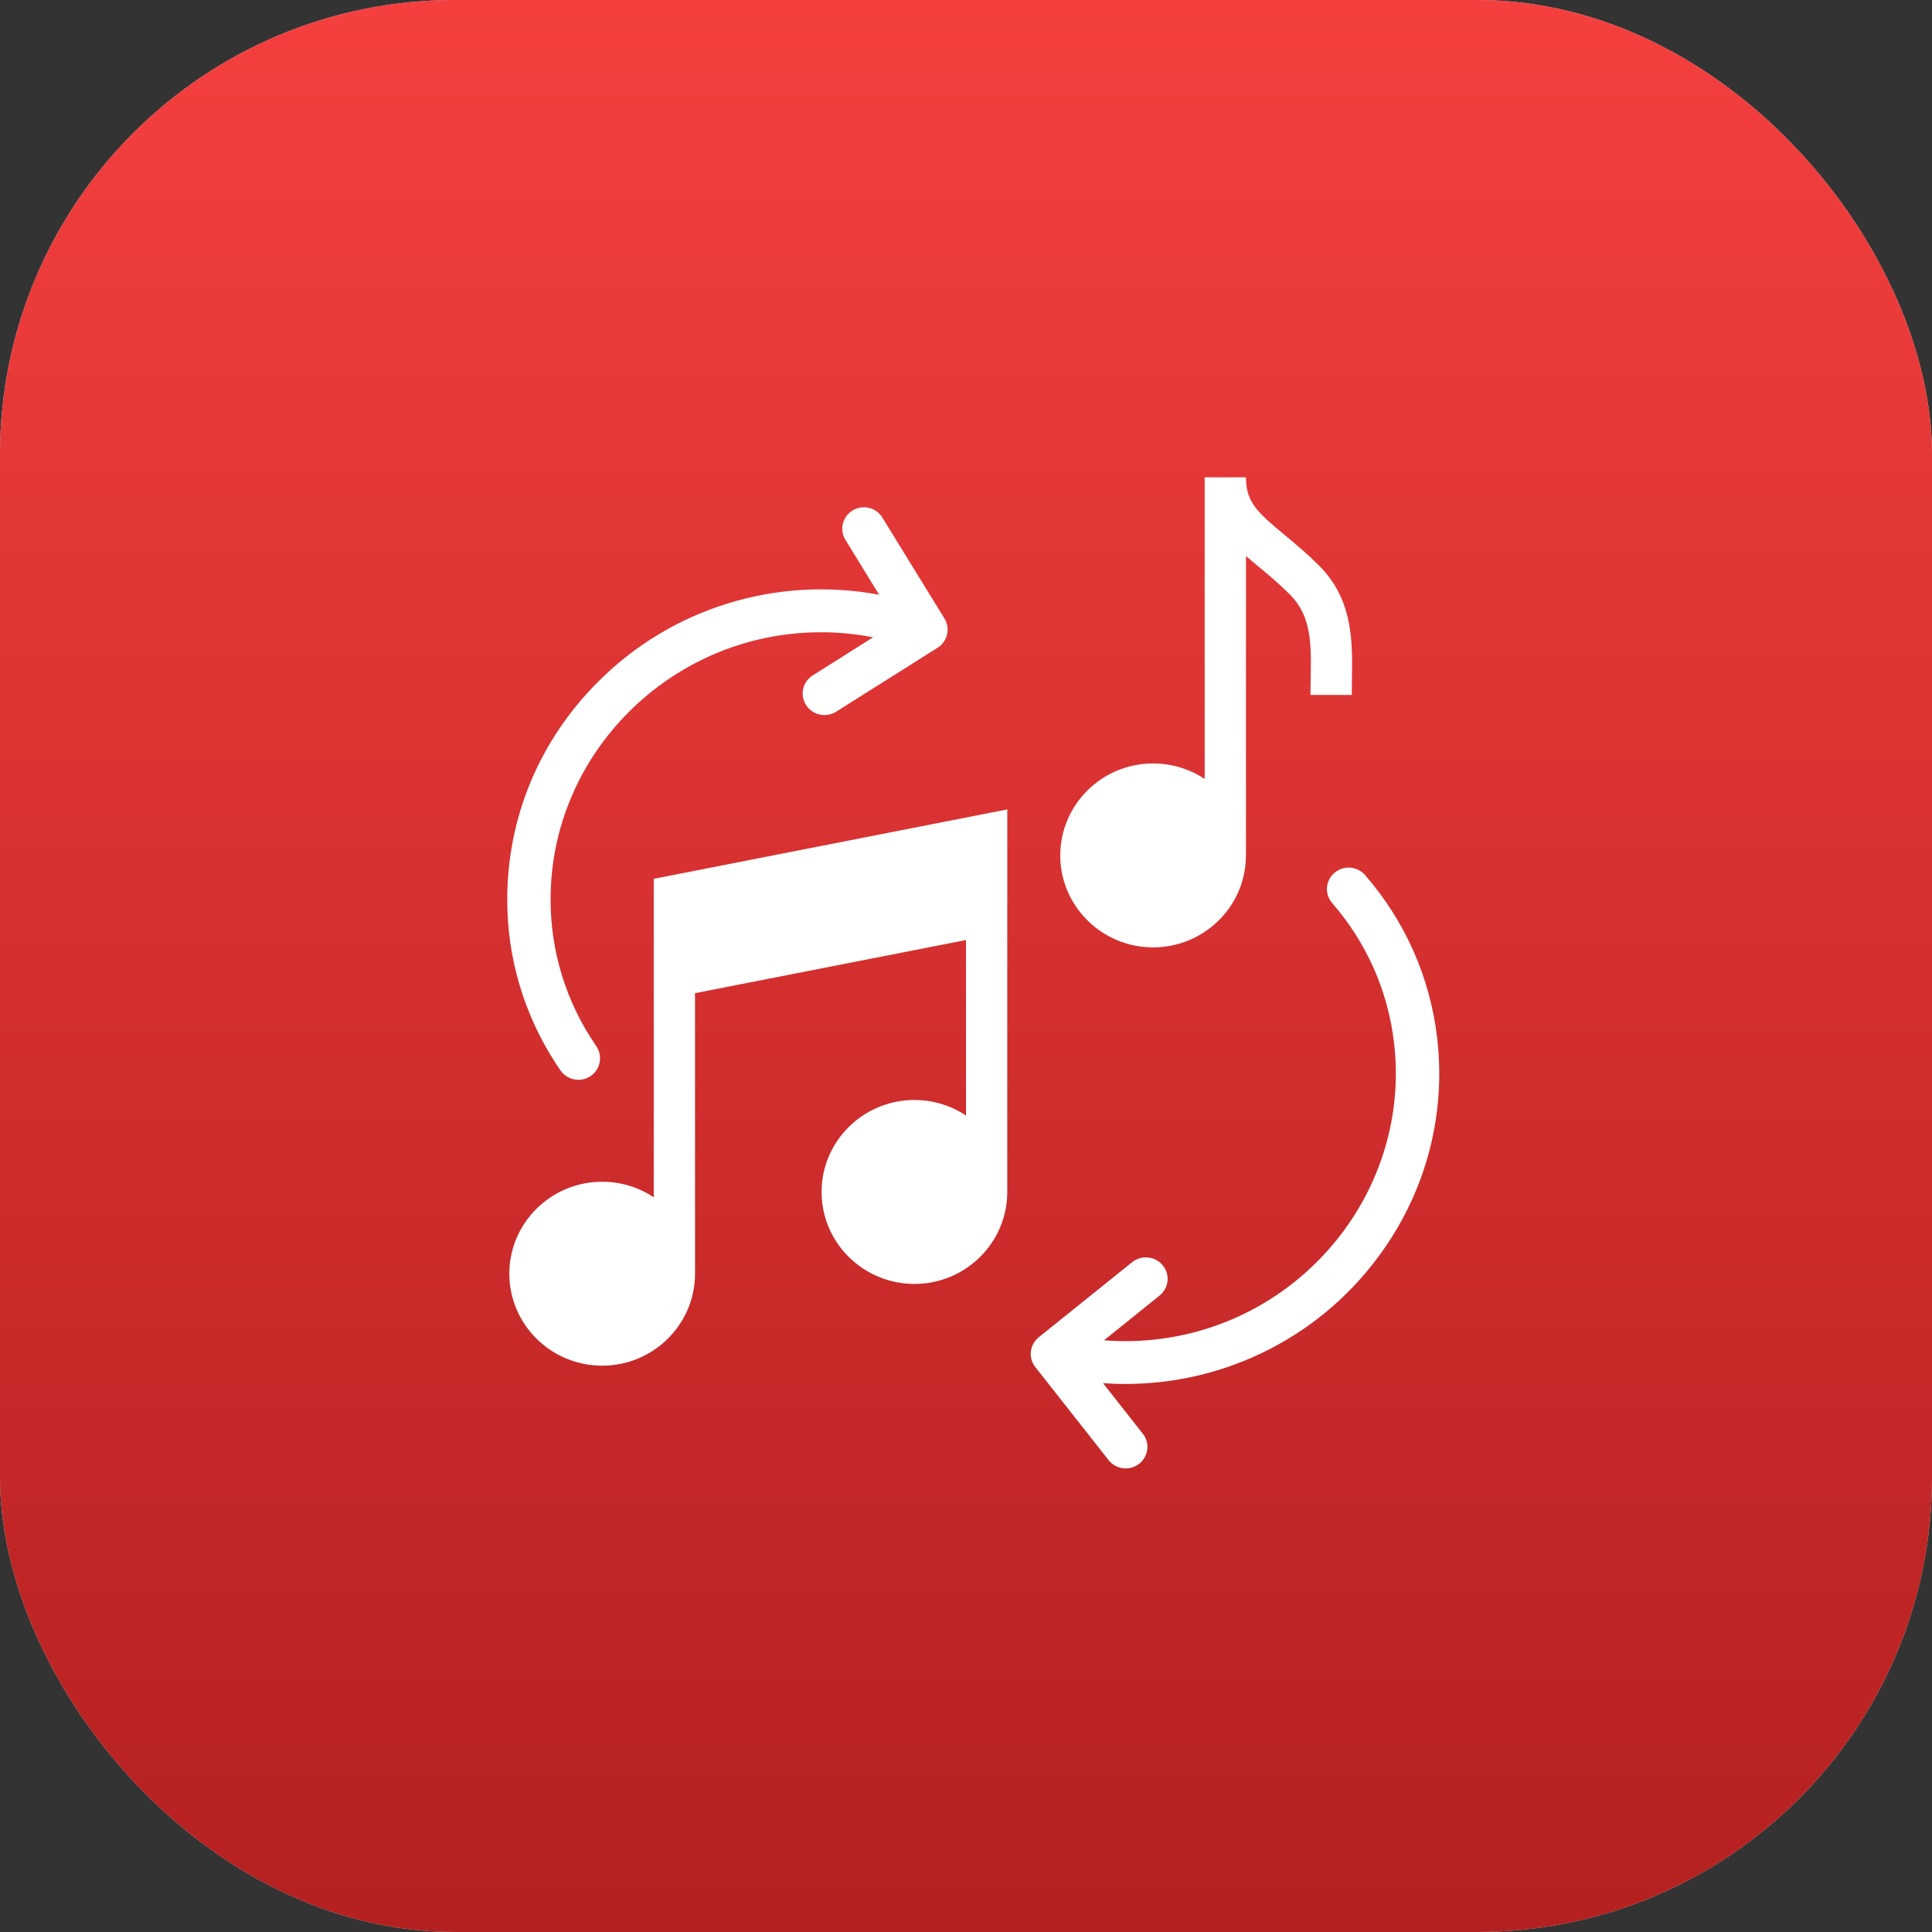 <svg width="85" height="85" viewBox="0 0 85 85" fill="none" xmlns="http://www.w3.org/2000/svg">
<rect x="0" y="0" width="85" height="85" fill="#333333" stroke="none"/>
<rect width="85" height="85" rx="20" fill="#D9D9D9"/>
<rect width="85" height="85" rx="20" fill="url(#paint0_linear_211_5)"/>
<path d="M57.656 30.576H59.472C59.472 28.718 59.739 26.572 58.011 24.86C57.468 24.323 56.955 23.897 56.501 23.521C55.303 22.528 54.817 22.082 54.817 21H53.001V34.272C52.331 33.826 51.54 33.588 50.732 33.589C48.479 33.589 46.647 35.404 46.647 37.635C46.647 39.866 48.479 41.681 50.732 41.681C52.998 41.681 54.855 39.84 54.815 37.56H54.817V24.464C55.389 24.959 56.032 25.443 56.727 26.132C57.879 27.273 57.656 28.77 57.656 30.576ZM28.762 38.665V52.676C28.091 52.229 27.301 51.991 26.493 51.992C24.24 51.992 22.408 53.807 22.408 56.038C22.408 58.269 24.24 60.084 26.493 60.084C28.745 60.084 30.578 58.269 30.578 56.038V43.695C33.587 43.105 39.511 41.943 42.5 41.357V49.079C41.829 48.632 41.039 48.394 40.231 48.395C37.978 48.395 36.146 50.21 36.146 52.441C36.146 54.673 37.978 56.488 40.231 56.488C42.483 56.488 44.316 54.673 44.316 52.441V35.611L28.762 38.665Z" fill="white"/>
<path d="M26.222 46.01C24.913 44.108 24.217 41.859 24.224 39.56C24.224 33.166 29.497 27.894 35.972 27.818C36.791 27.807 37.613 27.881 38.413 28.039L35.756 29.716C35.311 30 35.179 30.58 35.465 31.021L35.468 31.025C35.751 31.461 36.337 31.592 36.785 31.313L41.25 28.498C41.686 28.221 41.823 27.649 41.552 27.212L38.822 22.774C38.547 22.321 37.958 22.186 37.511 22.457C37.065 22.728 36.922 23.31 37.196 23.752L38.678 26.166C34.171 25.323 29.534 26.758 26.318 29.992C23.738 32.563 22.317 35.963 22.317 39.565C22.308 42.117 23.046 44.616 24.44 46.766C24.509 46.873 24.578 46.98 24.649 47.079C24.939 47.517 25.532 47.637 25.969 47.353C26.407 47.068 26.532 46.479 26.245 46.045L26.222 46.01Z" fill="white"/>
<path d="M50.282 63.084L48.53 60.854C53.105 61.179 57.545 59.228 60.37 55.646C62.627 52.798 63.645 49.259 63.231 45.684C62.927 43.019 61.813 40.51 60.044 38.485C59.688 38.096 59.088 38.063 58.696 38.415C58.313 38.753 58.273 39.332 58.602 39.722C60.123 41.463 61.075 43.617 61.334 45.903C62.071 52.258 57.447 58.09 51.022 58.909C50.211 59.013 49.385 59.033 48.572 58.967L51.018 56.999C51.427 56.667 51.49 56.075 51.156 55.67L51.152 55.666C50.821 55.265 50.219 55.205 49.811 55.53L45.701 58.834C45.3 59.158 45.23 59.742 45.55 60.146L48.776 64.243L48.793 64.264C49.132 64.666 49.734 64.718 50.136 64.386C50.533 64.056 50.599 63.484 50.282 63.084Z" fill="white"/>
<defs>
<linearGradient id="paint0_linear_211_5" x1="42.5" y1="0" x2="42.5" y2="85" gradientUnits="userSpaceOnUse">
<stop stop-color="#F53F3F"/>
<stop offset="1" stop-color="#B42020"/>
</linearGradient>
</defs>
</svg>
